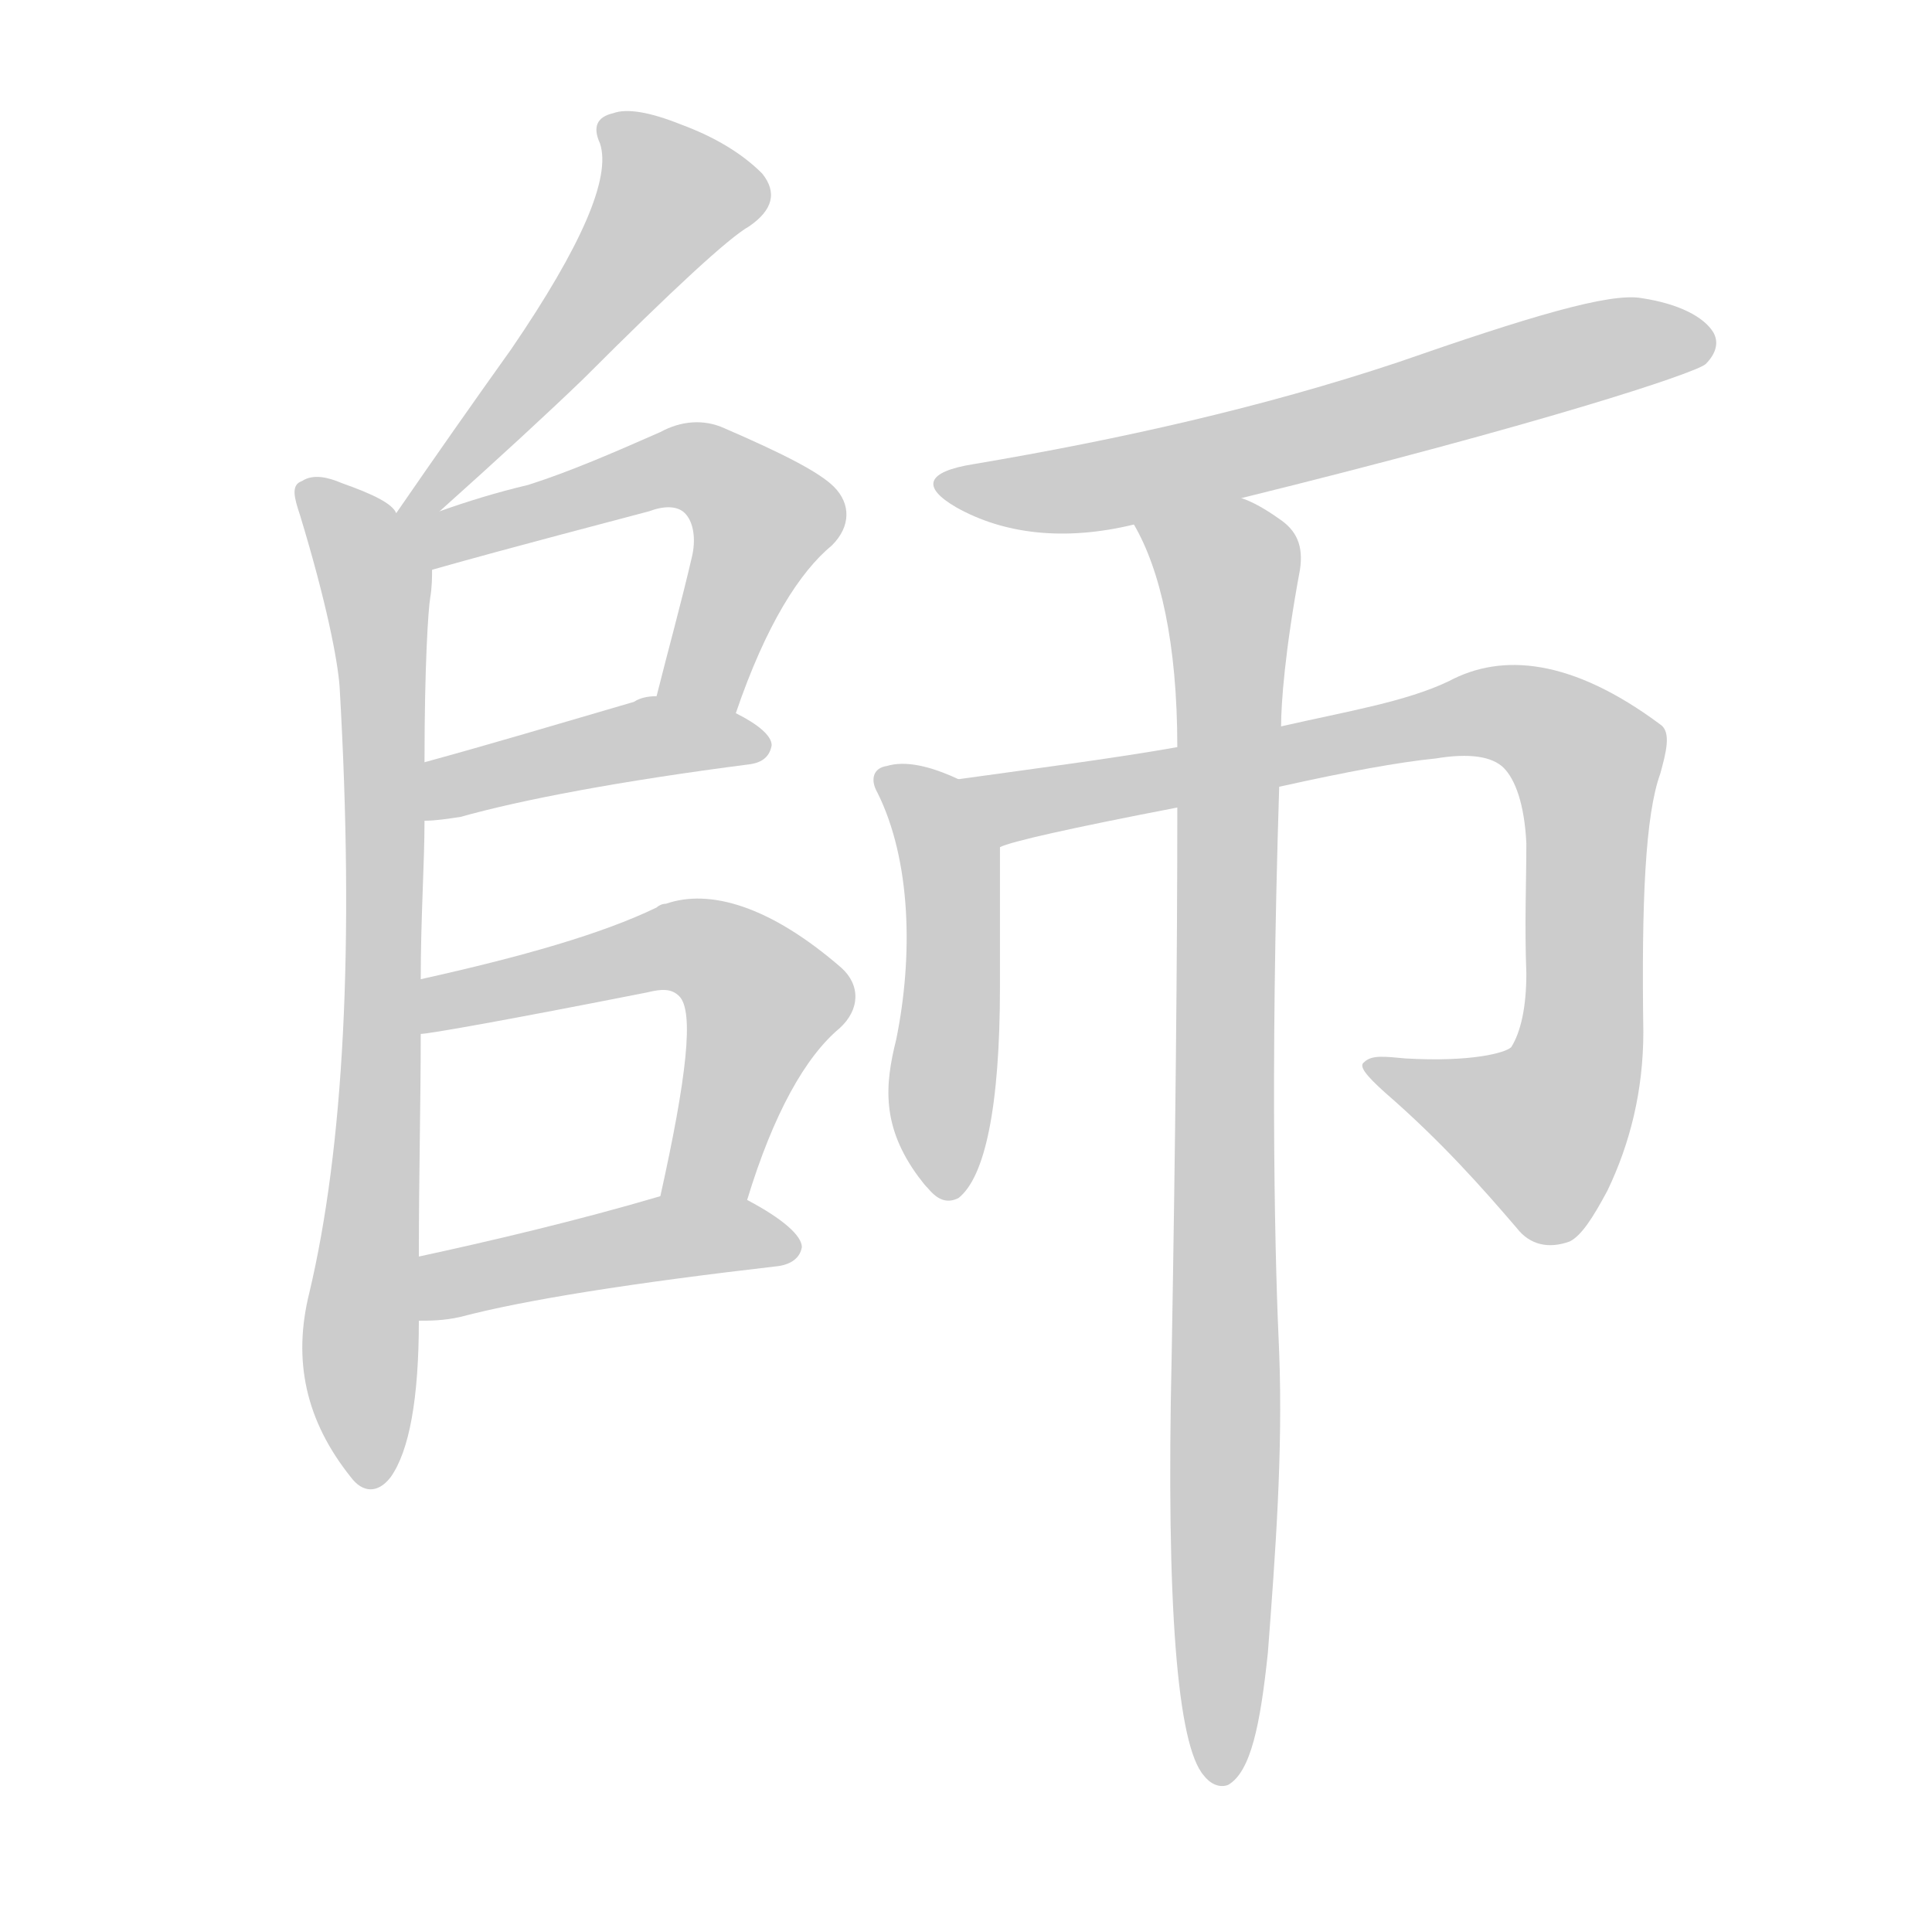 <!--
AnimCJK 2016-2018 Copyright Francois Mizessyn - https://github.com/parsimonhi/animCJK
Derived from:
    MakeMeAHanzi project - https://github.com/skishore/makemeahanzi
    Arphic PL KaitiM GB - https://apps.ubuntu.com/cat/applications/precise/fonts-arphic-gkai00mp/
    Arphic PL UKai - https://apps.ubuntu.com/cat/applications/fonts-arphic-ukai/
You can redistribute and/or modify this file under the terms of the Arphic Public License
as published by Arphic Technology Co., Ltd.
You should have received a copy of this license (the directory "APL") along with this file;
if not, see http://ftp.gnu.org/non-gnu/chinese-fonts-truetype/LICENSE.
-->
<svg id="z24107" class="acjk" version="1.1" viewBox="0 0 1024 1024" xmlns="http://www.w3.org/2000/svg" xmlns:xlink="http://www.w3.org/1999/xlink">
<style>
<![CDATA[
@keyframes z24107k {
	from {
		stroke:#ccc;
		stroke-dashoffset:3334;
	}
	1% {
		stroke:#c00;
		stroke-dashoffset:3334;
	}
	75% {
		stroke:#c00;
		stroke-dashoffset:0;
	}
	to {
		stroke:#000;
	}
}
#z24107 path[clip-path] {
	animation:z24107k 1s linear both;
	stroke-dasharray:3334;
	stroke-width:128;
	stroke-linecap:round;
	fill:none;
}
#z24107 path[clip-path="url(#z24107c1)"] {animation-delay:1s;}
#z24107 path[clip-path="url(#z24107c2)"] {animation-delay:2s;}
#z24107 path[clip-path="url(#z24107c3)"] {animation-delay:3s;}
#z24107 path[clip-path="url(#z24107c4)"] {animation-delay:4s;}
#z24107 path[clip-path="url(#z24107c5)"] {animation-delay:5s;}
#z24107 path[clip-path="url(#z24107c6)"] {animation-delay:6s;}
#z24107 path[clip-path="url(#z24107c7)"] {animation-delay:7s;}
#z24107 path[clip-path="url(#z24107c8)"] {animation-delay:8s;}
#z24107 path[clip-path="url(#z24107c9)"] {animation-delay:9s;}
#z24107 path[clip-path="url(#z24107c10)"] {animation-delay:10s;}
#z24107 path {fill:#ccc;}
]]>
</style>
<path id="z24107d1" d="M233 271Q281 228 309 201Q381 129 397 120Q416 107 404 92Q388 76 361 66Q336 56 325 60Q312 63 318 76Q327 103 271 185Q241 227 210 272C205 278 227 276 233 271Z"/>
<path id="z24107d2" d="M223 519C223 486 225 458 225 435C225 414 225 414 225 404C225 352 227 323 228 317C229 311 229 306 229 302C229 290 217 281 210 272C208 267 198 262 181 256C174 253 166 251 160 255C154 257 156 264 159 273C173 319 179 350 180 364C188 502 182 609 164 685C155 721 162 753 186 783C192 791 200 792 207 783C217 769 222 741 222 700C222 677 222 677 222 666C222 623 223 584 223 548C223 529 223 529 223 519Z"/>
<path id="z24107d3" d="M390 378C406 331 424 303 441 289C451 279 451 267 442 258C434 250 414 240 384 227C373 222 361 223 350 229C325 240 302 250 280 257C263 261 247 266 233 271C225 271 217 271 210 272C198 274 218 306 229 302C243 298 268 291 344 271C352 268 359 268 363 272C367 276 369 284 367 294C361 320 354 345 348 369C346 383 385 391 390 378Z"/>
<path id="z24107d4" d="M225 435C231 435 237 434 244 433C276 424 328 414 398 405C404 404 408 401 409 395C409 390 402 384 390 378C377 373 362 367 348 369C343 369 339 370 336 372C295 384 258 395 225 404C215 406 215 435 225 435Z"/>
<path id="z24107d5" d="M396 636C410 590 427 560 445 545C456 535 456 522 446 513C408 480 376 471 353 479C351 479 349 480 348 481C319 495 277 507 223 519C214 521 213 550 223 548C227 548 267 541 343 526C351 524 356 524 360 528C368 536 364 571 350 634C347 649 393 651 396 636Z"/>
<path id="z24107d6" d="M222 700C228 700 235 700 244 698C278 689 335 680 413 671C419 670 424 667 425 661C425 655 415 646 396 636C383 628 364 628 350 634C306 647 259 658 222 666C211 668 211 700 222 700Z"/>
<path id="z24107d7" d="M658 264C816 225 898 198 904 193C910 187 911 181 908 176C903 168 890 161 870 158C853 155 810 168 741 192C669 216 593 233 516 246C491 250 488 258 507 269C532 283 564 287 601 278C639 269 639 269 658 264Z"/>
<path id="z24107d8" d="M508 413C493 406 480 403 470 406C463 407 461 413 465 420C483 456 484 507 475 551C469 575 467 597 487 624C488 625 489 627 492 630C497 636 502 638 508 635C522 624 530 587 530 523C530 474 530 474 530 449C530 435 521 418 508 413Z"/>
<path id="z24107d9" d="M678 417C714 409 741 404 761 402C779 399 791 401 797 407C803 413 808 426 809 447C809 467 808 490 809 516C809 534 806 547 801 555C798 558 780 563 745 561C734 560 727 559 723 563C720 565 724 570 734 579C764 605 786 630 804 651C811 660 821 662 832 658C838 655 844 646 852 631C864 606 871 578 871 547C870 478 872 432 880 410C883 399 886 388 880 384C833 349 796 346 768 361C745 372 714 377 679 385C642 392 642 392 624 396C590 402 551 407 508 413C494 415 517 454 530 449C536 446 567 439 624 428C660 421 660 421 678 417Z"/>
<path id="z24107d10" d="M624 428C624 508 623 605 621 719C618 851 624 925 638 941C641 945 646 948 651 946C663 939 668 914 672 876C676 823 680 770 678 717C676 674 673 574 678 417C679 396 679 396 679 385C679 373 681 345 689 302C691 289 687 281 678 275C671 270 664 266 658 264C640 257 591 261 601 278C615 302 624 341 624 396C624 417 624 417 624 428Z"/>
<defs>
	<clipPath id="z24107c1"><use xlink:href="#z24107d1"></use></clipPath>
	<clipPath id="z24107c2"><use xlink:href="#z24107d2"></use></clipPath>
	<clipPath id="z24107c3"><use xlink:href="#z24107d3"></use></clipPath>
	<clipPath id="z24107c4"><use xlink:href="#z24107d4"></use></clipPath>
	<clipPath id="z24107c5"><use xlink:href="#z24107d5"></use></clipPath>
	<clipPath id="z24107c6"><use xlink:href="#z24107d6"></use></clipPath>
	<clipPath id="z24107c7"><use xlink:href="#z24107d7"></use></clipPath>
	<clipPath id="z24107c8"><use xlink:href="#z24107d8"></use></clipPath>
	<clipPath id="z24107c9"><use xlink:href="#z24107d9"></use></clipPath>
	<clipPath id="z24107c10"><use xlink:href="#z24107d10"></use></clipPath>
</defs>
<path pathLength="3333" clip-path="url(#z24107c1)" d="M323 67L360 110L220 268"/>
<path pathLength="3333" clip-path="url(#z24107c2)" d="M164 259L200 312L197 784"/>
<path pathLength="3333" clip-path="url(#z24107c3)" d="M219 276L360 247L395 262L406 287L361 371"/>
<path pathLength="3333" clip-path="url(#z24107c4)" d="M232 427L402 393"/>
<path pathLength="3333" clip-path="url(#z24107c5)" d="M226 540L361 501L392 514L408 537L363 633"/>
<path pathLength="3333" clip-path="url(#z24107c6)" d="M229 692L420 657"/>
<path pathLength="3333" clip-path="url(#z24107c7)" d="M501 255L595 255L905 181"/>
<path pathLength="3333" clip-path="url(#z24107c8)" d="M471 410L505 460L500 632"/>
<path pathLength="3333" clip-path="url(#z24107c9)" d="M518 417L547 427L791 377L825 388L845 410L825 594L802 608L727 567"/>
<path pathLength="3333" clip-path="url(#z24107c10)" d="M610 284L653 306L649 942"/>
</svg>